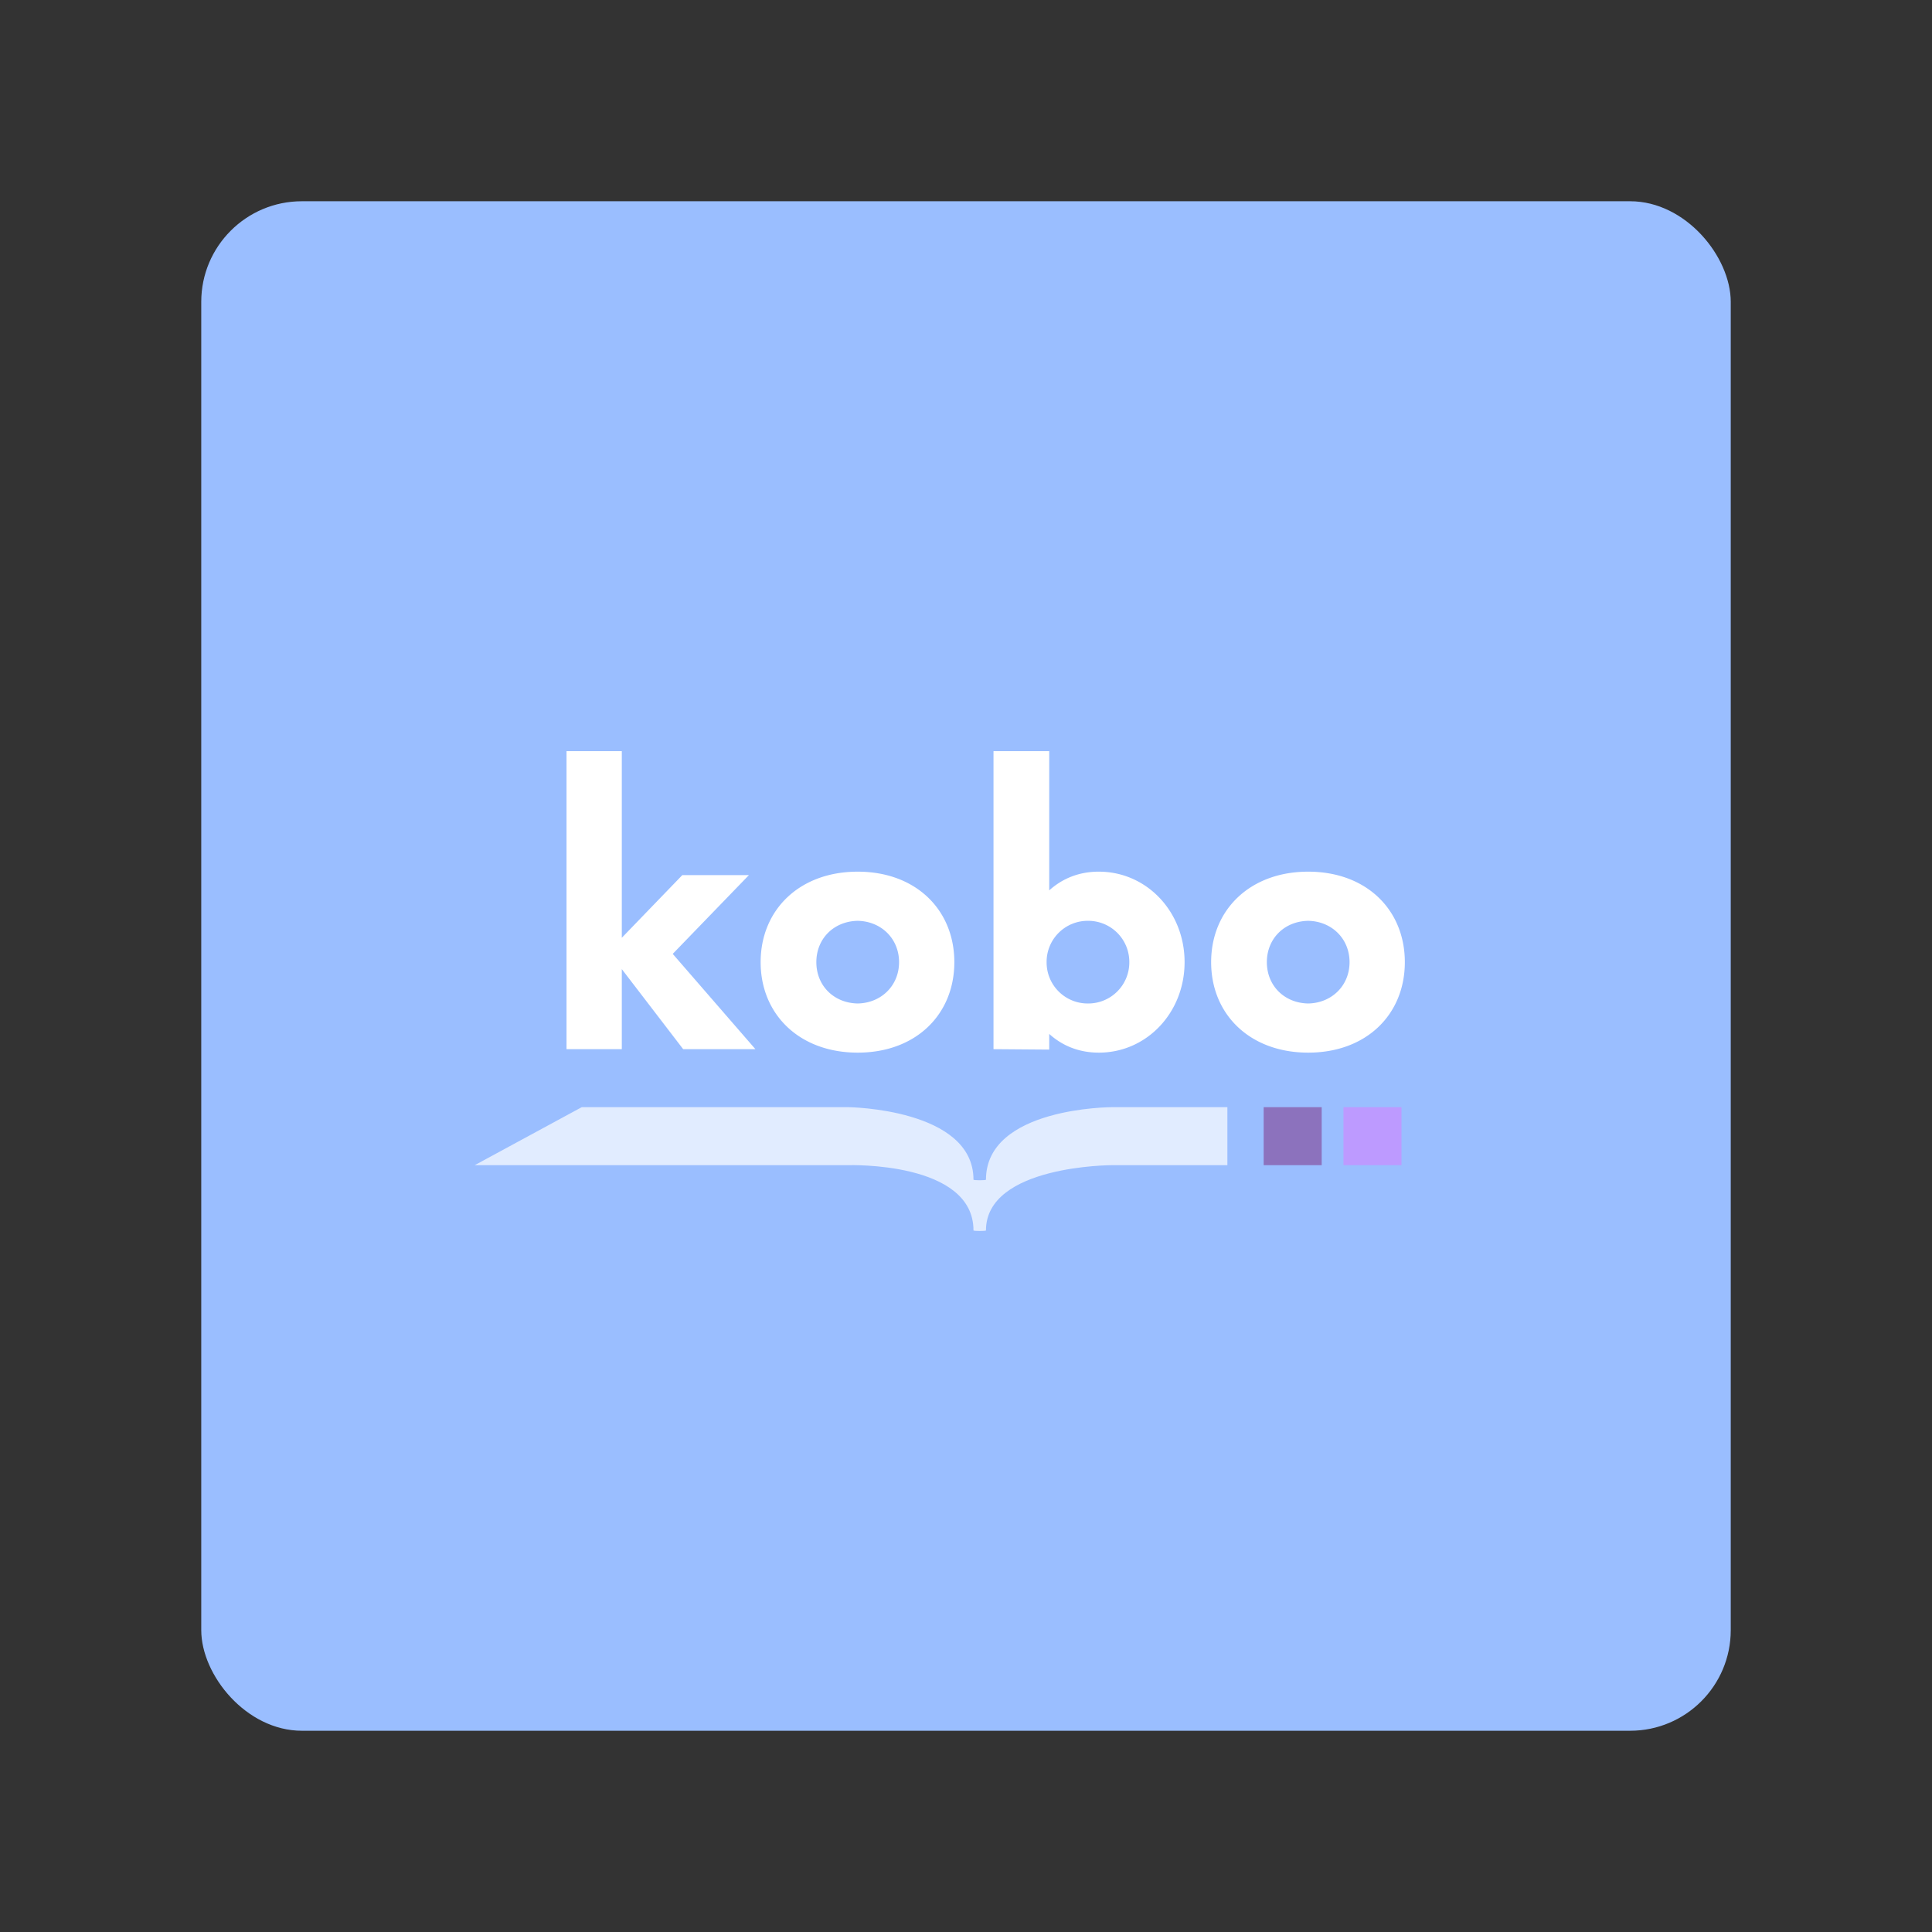 <svg xmlns="http://www.w3.org/2000/svg" width="192" height="192" fill="none"><rect width="100%" height="100%" fill="#333333" stroke="none"/><rect width="152" height="152" x="20" y="20" fill="#9ABEFF" rx="10"/><path fill="#8C72BD" d="M125.582 110.029h5.767v5.765h-5.767z"/><path fill="#fff" fill-opacity=".7" fill-rule="evenodd" d="M57.814 110.029h26.498s12.432.141 12.432 7.206c0 .075 1.24.075 1.24 0 0-7.206 12.522-7.206 12.522-7.206h11.471v5.765h-11.471s-12.522 0-12.522 6.485c0 .075-1.24.075-1.24 0 0-6.879-12.432-6.485-12.432-6.485H47.176l10.638-5.765Z" clip-rule="evenodd"/><path fill="#BD9AFF" d="M133.512 110.029h5.767v5.765h-5.767z"/><path fill="#fff" fill-rule="evenodd" d="m75.073 104.265-8.218-9.469 7.57-7.826h-6.619l-6.012 6.226V74.648H56.3v29.617h5.494v-7.956l6.099 7.956h7.18Zm10.165.345c-5.796 0-9.646-3.804-9.646-8.992 0-5.189 3.85-8.993 9.646-8.993 5.796 0 9.603 3.804 9.603 8.993 0 5.188-3.806 8.992-9.603 8.992Zm0-4.885c2.336-.043 4.11-1.773 4.11-4.107 0-2.335-1.774-4.065-4.11-4.108-2.379.043-4.11 1.773-4.11 4.108 0 2.334 1.731 4.064 4.11 4.107Zm23.964-13.1c4.758 0 8.521 3.977 8.521 8.993 0 5.015-3.763 8.992-8.521 8.992-1.99 0-3.634-.691-4.931-1.859v1.557l-5.537-.043V74.648h5.537v13.836c1.297-1.168 2.941-1.86 4.931-1.86Zm-1.081 13.1a4.08 4.08 0 0 0 4.109-4.107 4.08 4.08 0 0 0-4.109-4.108 4.08 4.08 0 0 0-4.11 4.108 4.08 4.08 0 0 0 4.11 4.107Zm21.887 4.885c-5.796 0-9.646-3.804-9.646-8.992 0-5.189 3.85-8.993 9.646-8.993 5.796 0 9.603 3.804 9.603 8.993 0 5.188-3.807 8.992-9.603 8.992Zm0-4.885c2.336-.043 4.109-1.773 4.109-4.107 0-2.335-1.773-4.065-4.109-4.108-2.379.043-4.109 1.773-4.109 4.108 0 2.334 1.73 4.064 4.109 4.107Z" clip-rule="evenodd"/></svg>
